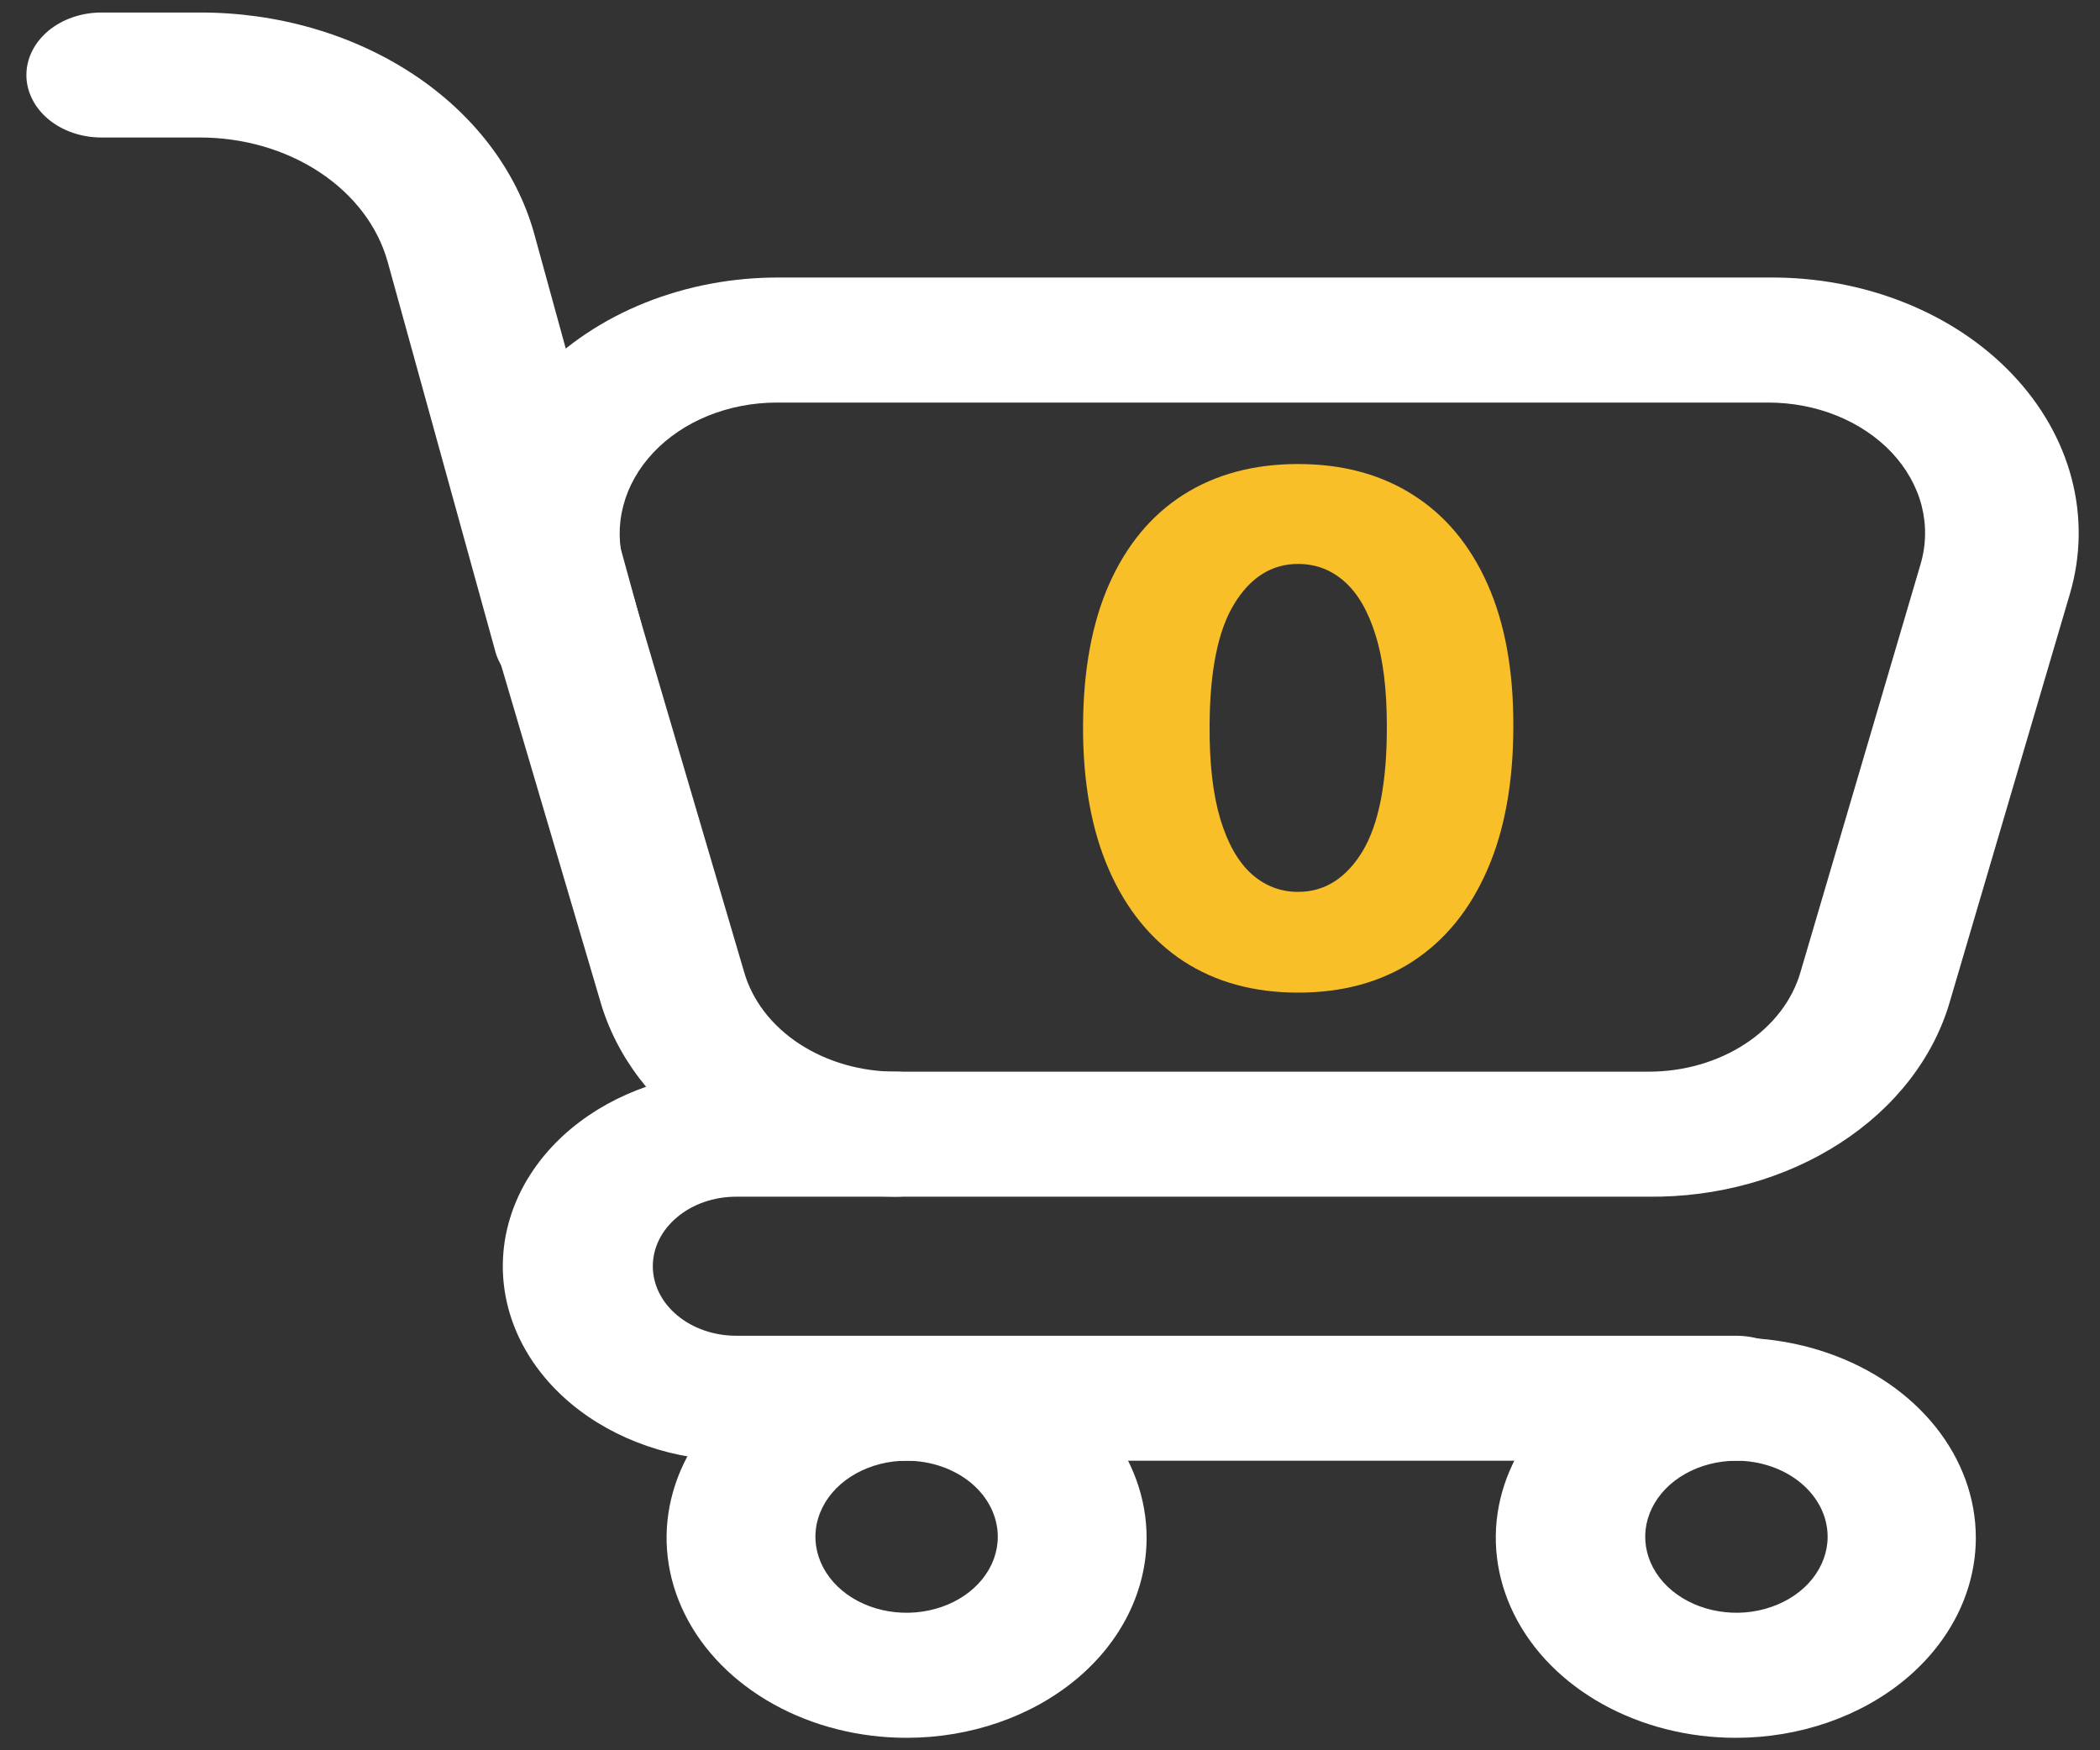 <svg width="30" height="25" viewBox="0 0 30 25" fill="none" xmlns="http://www.w3.org/2000/svg">
<rect x="0" y="0" width="30" height="25" fill="#333333" stroke="none"/>
<g clip-path="url(#clip0_47_309)">
<path d="M23.546 17.093H12.789C11.81 17.087 10.861 16.807 10.097 16.298C9.332 15.789 8.795 15.08 8.571 14.286L6.857 8.479C6.699 7.939 6.691 7.377 6.833 6.835C6.976 6.293 7.264 5.785 7.678 5.35C8.091 4.914 8.618 4.563 9.218 4.323C9.819 4.083 10.477 3.96 11.143 3.964H25.286C25.952 3.96 26.61 4.083 27.21 4.323C27.811 4.563 28.338 4.914 28.751 5.35C29.164 5.785 29.453 6.293 29.595 6.835C29.737 7.377 29.729 7.939 29.571 8.479L27.857 14.3C27.626 15.104 27.073 15.819 26.289 16.326C25.506 16.834 24.538 17.104 23.546 17.093ZM11.091 5.75C10.753 5.751 10.418 5.816 10.114 5.939C9.809 6.063 9.542 6.243 9.333 6.465C9.124 6.687 8.977 6.945 8.905 7.221C8.832 7.497 8.835 7.783 8.914 8.057L10.629 13.879C10.745 14.287 11.023 14.65 11.418 14.909C11.814 15.168 12.303 15.309 12.806 15.307H23.546C24.049 15.309 24.538 15.168 24.933 14.909C25.328 14.65 25.607 14.287 25.723 13.879L27.437 8.057C27.518 7.782 27.522 7.496 27.451 7.22C27.379 6.943 27.232 6.684 27.023 6.462C26.813 6.24 26.545 6.06 26.24 5.937C25.934 5.813 25.599 5.75 25.26 5.75H11.091Z" fill="white"/>
<path d="M8.109 10C7.864 9.998 7.627 9.925 7.439 9.795C7.25 9.666 7.12 9.486 7.071 9.286L5.537 3.736C5.395 3.23 5.052 2.78 4.563 2.458C4.074 2.136 3.469 1.962 2.846 1.964H1.449C1.164 1.964 0.892 1.87 0.691 1.703C0.49 1.535 0.377 1.308 0.377 1.071C0.377 0.835 0.49 0.608 0.691 0.44C0.892 0.273 1.164 0.179 1.449 0.179H2.846C3.953 0.175 5.029 0.485 5.898 1.057C6.766 1.629 7.376 2.43 7.629 3.329L9.154 8.879C9.187 8.993 9.193 9.111 9.171 9.227C9.148 9.343 9.099 9.453 9.024 9.553C8.95 9.653 8.853 9.739 8.739 9.807C8.624 9.876 8.494 9.924 8.357 9.95C8.277 9.974 8.193 9.991 8.109 10ZM12.951 24.822C12.273 24.822 11.61 24.654 11.047 24.34C10.483 24.026 10.043 23.58 9.784 23.058C9.524 22.536 9.456 21.961 9.589 21.407C9.721 20.853 10.048 20.344 10.527 19.944C11.007 19.544 11.617 19.272 12.283 19.162C12.948 19.052 13.637 19.108 14.264 19.325C14.89 19.541 15.425 19.907 15.802 20.377C16.179 20.847 16.38 21.399 16.38 21.964C16.38 22.722 16.019 23.449 15.376 23.985C14.733 24.52 13.861 24.822 12.951 24.822ZM12.951 20.864C12.694 20.864 12.442 20.928 12.228 21.047C12.013 21.167 11.846 21.336 11.748 21.535C11.649 21.733 11.623 21.951 11.674 22.162C11.724 22.372 11.848 22.566 12.03 22.718C12.212 22.87 12.444 22.973 12.697 23.015C12.95 23.057 13.212 23.035 13.45 22.953C13.688 22.871 13.892 22.732 14.035 22.553C14.178 22.375 14.254 22.165 14.254 21.95C14.254 21.662 14.117 21.386 13.873 21.182C13.628 20.979 13.297 20.864 12.951 20.864ZM24.797 24.822C24.119 24.822 23.456 24.654 22.892 24.34C22.328 24.026 21.889 23.58 21.63 23.058C21.37 22.536 21.302 21.961 21.434 21.407C21.567 20.853 21.893 20.344 22.373 19.944C22.852 19.544 23.463 19.272 24.128 19.162C24.793 19.052 25.483 19.108 26.109 19.325C26.736 19.541 27.271 19.907 27.648 20.377C28.025 20.847 28.226 21.399 28.226 21.964C28.226 22.722 27.864 23.449 27.221 23.985C26.578 24.52 25.706 24.822 24.797 24.822ZM24.797 20.864C24.54 20.866 24.289 20.931 24.076 21.051C23.863 21.171 23.697 21.341 23.6 21.54C23.502 21.738 23.478 21.956 23.529 22.166C23.58 22.376 23.705 22.569 23.887 22.72C24.07 22.871 24.302 22.974 24.555 23.015C24.807 23.057 25.069 23.035 25.306 22.952C25.544 22.87 25.747 22.731 25.89 22.552C26.032 22.374 26.109 22.165 26.109 21.95C26.109 21.807 26.075 21.665 26.009 21.533C25.943 21.401 25.846 21.281 25.724 21.18C25.602 21.079 25.457 20.999 25.298 20.945C25.139 20.891 24.969 20.863 24.797 20.864Z" fill="white"/>
<path d="M24.797 20.864H10.517C9.633 20.864 8.785 20.572 8.159 20.05C7.534 19.529 7.183 18.823 7.183 18.086C7.183 17.349 7.534 16.642 8.159 16.121C8.785 15.6 9.633 15.307 10.517 15.307H12.789C13.073 15.307 13.345 15.401 13.546 15.569C13.747 15.736 13.86 15.963 13.86 16.2C13.86 16.437 13.747 16.664 13.546 16.831C13.345 16.999 13.073 17.093 12.789 17.093H10.517C10.201 17.093 9.898 17.197 9.675 17.384C9.451 17.57 9.326 17.822 9.326 18.086C9.326 18.349 9.451 18.602 9.675 18.788C9.898 18.974 10.201 19.079 10.517 19.079H24.797C25.081 19.079 25.354 19.173 25.555 19.34C25.756 19.508 25.869 19.735 25.869 19.971C25.869 20.208 25.756 20.435 25.555 20.603C25.354 20.77 25.081 20.864 24.797 20.864Z" fill="white"/>
<path d="M18.544 14.178C17.91 14.178 17.363 14.027 16.903 13.727C16.444 13.424 16.09 12.989 15.842 12.423C15.593 11.855 15.47 11.172 15.472 10.374C15.475 9.576 15.599 8.899 15.845 8.343C16.094 7.784 16.447 7.359 16.903 7.068C17.363 6.775 17.91 6.628 18.544 6.628C19.178 6.628 19.725 6.775 20.185 7.068C20.646 7.359 21.001 7.784 21.25 8.343C21.499 8.902 21.622 9.579 21.619 10.374C21.619 11.175 21.495 11.859 21.246 12.427C20.998 12.995 20.644 13.43 20.185 13.73C19.728 14.028 19.181 14.178 18.544 14.178ZM18.544 12.739C18.923 12.739 19.229 12.546 19.464 12.161C19.698 11.772 19.814 11.177 19.812 10.374C19.812 9.849 19.759 9.415 19.652 9.075C19.546 8.731 19.398 8.476 19.208 8.308C19.019 8.139 18.797 8.055 18.544 8.055C18.168 8.055 17.863 8.246 17.631 8.627C17.399 9.006 17.282 9.588 17.28 10.374C17.277 10.907 17.328 11.348 17.433 11.699C17.539 12.049 17.688 12.311 17.88 12.484C18.072 12.654 18.293 12.739 18.544 12.739Z" fill="#F9BF29"/>
</g>
<defs>
<clipPath id="clip0_47_309">
<rect width="30" height="25" fill="white"/>
</clipPath>
</defs>
</svg>
